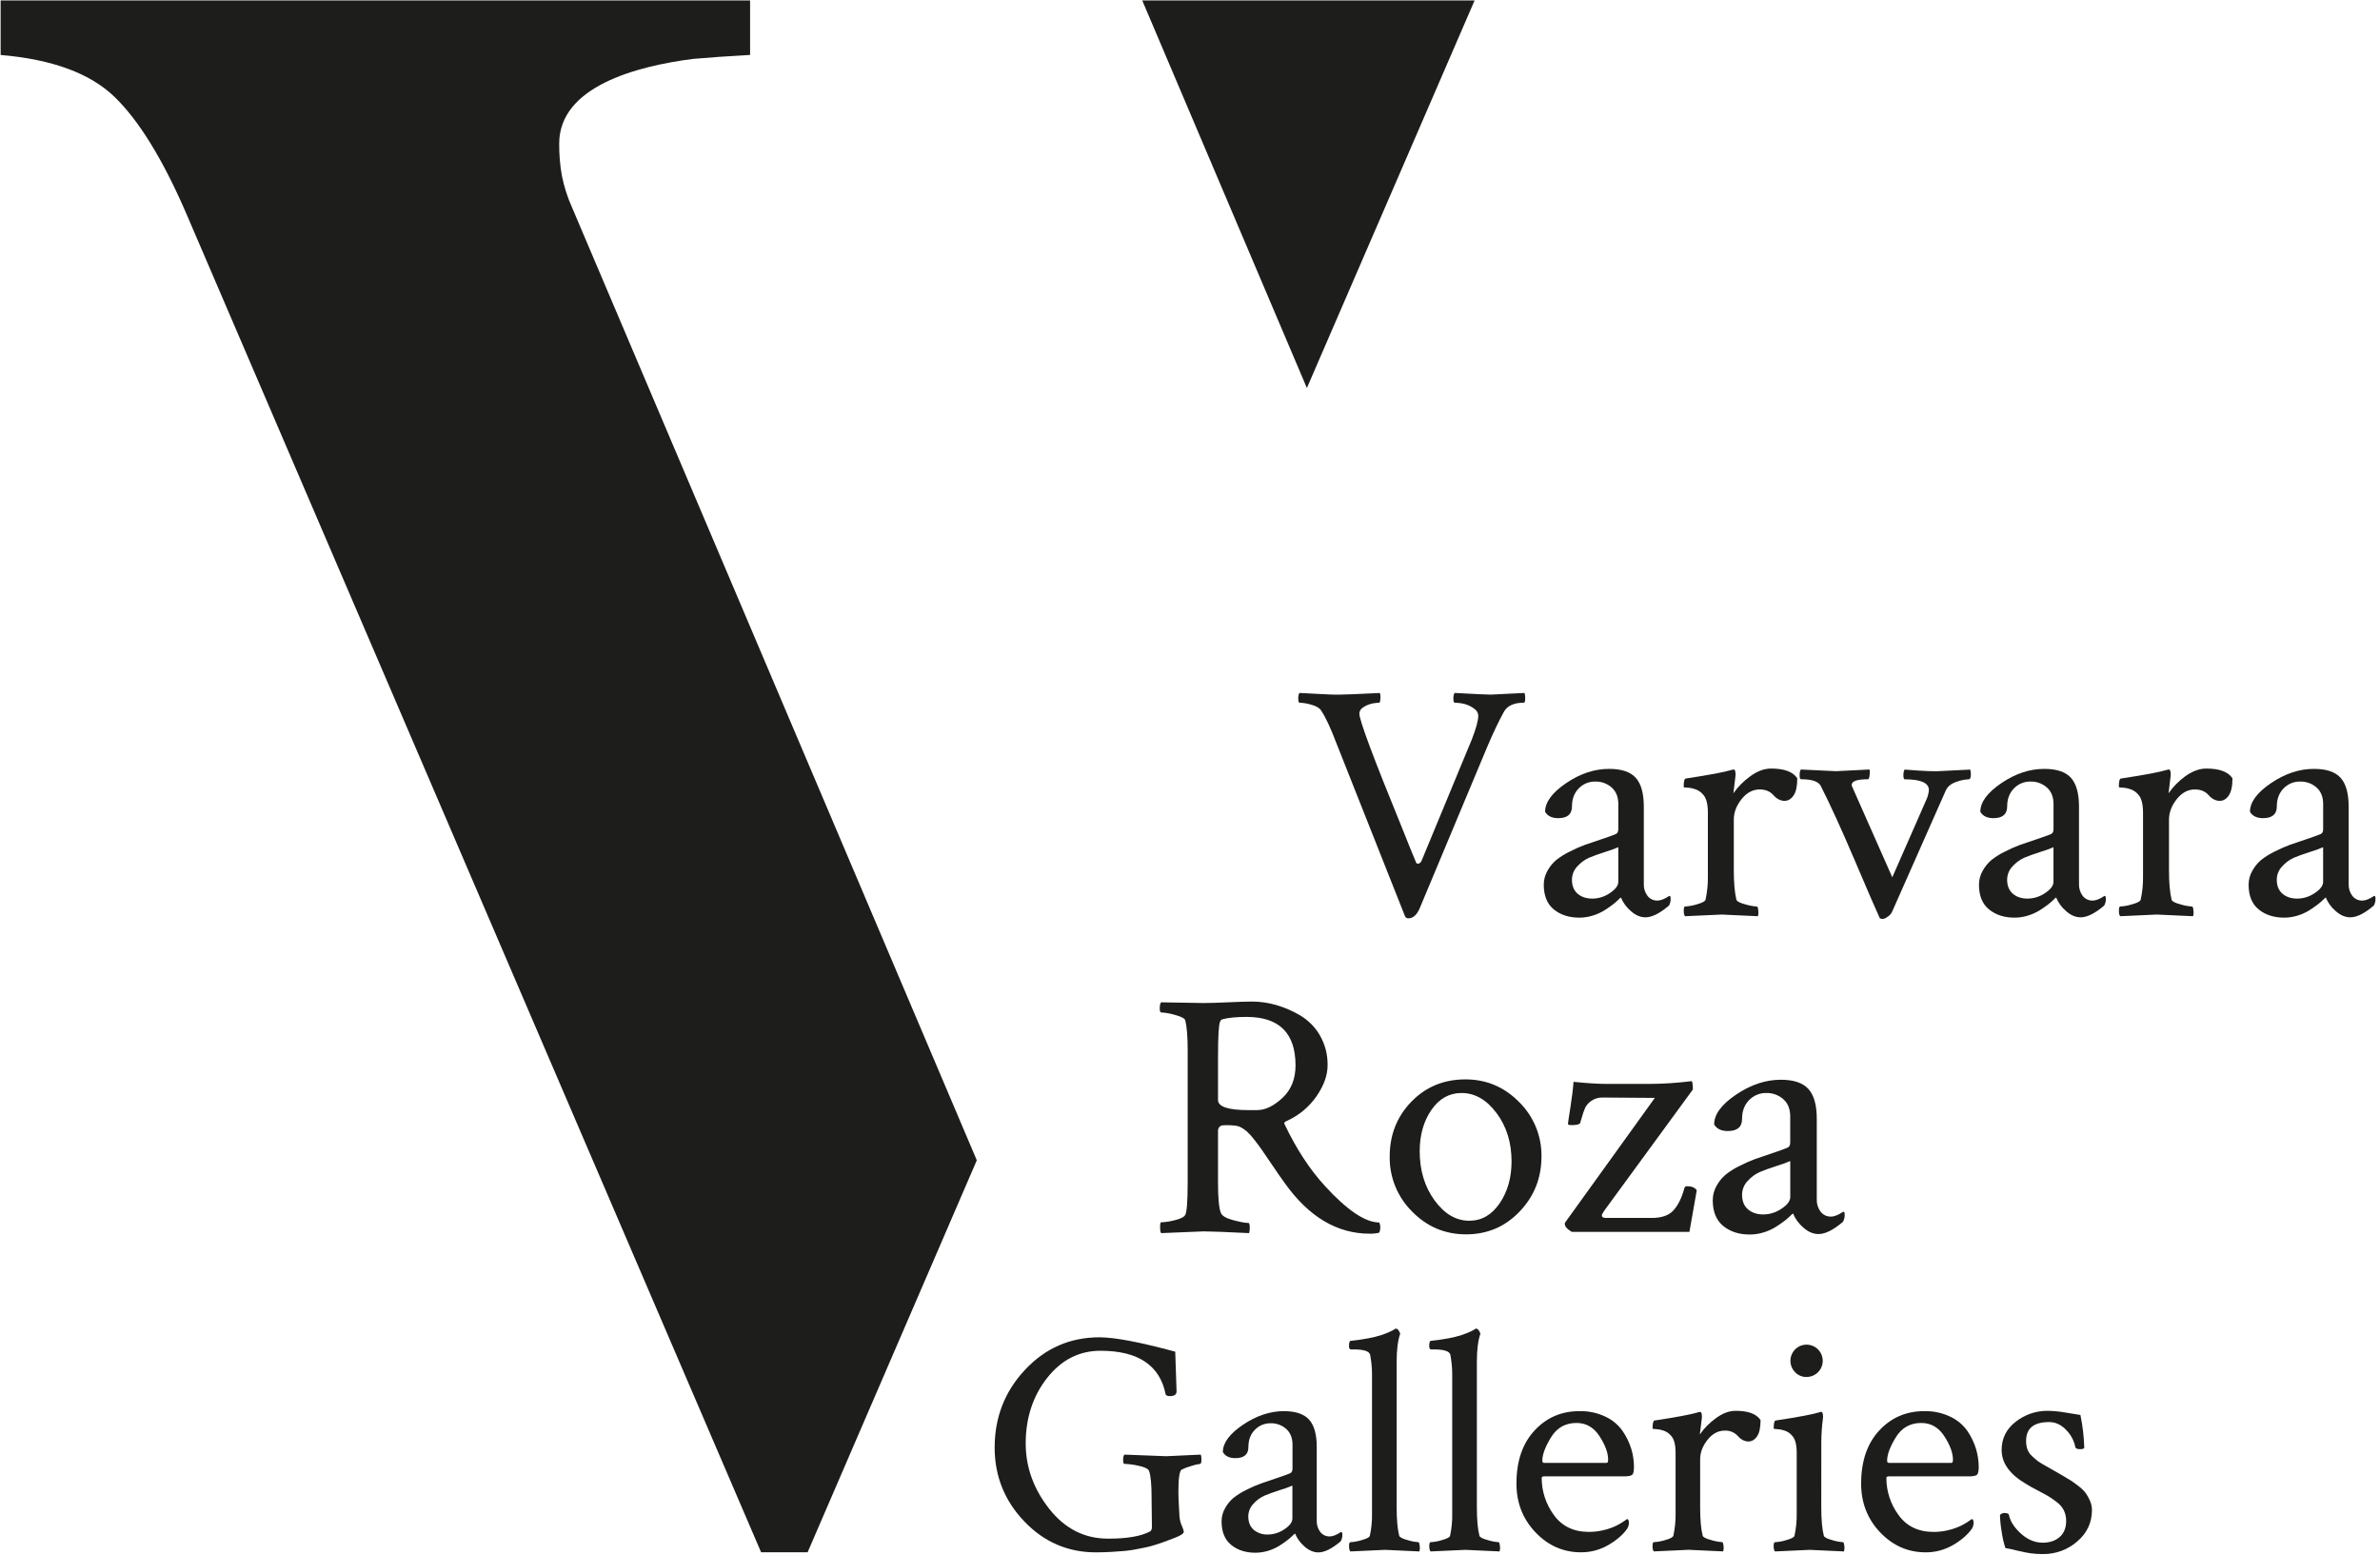 <?xml version="1.0" encoding="UTF-8"?>
<svg width="369px" height="241px" viewBox="0 0 369 241" version="1.1" xmlns="http://www.w3.org/2000/svg" xmlns:xlink="http://www.w3.org/1999/xlink">
    <!-- Generator: Sketch 59.1 (86144) - https://sketch.com -->
    <title>VRG-Black</title>
    <desc>Created with Sketch.</desc>
    <g id="Symbols" stroke="none" stroke-width="1" fill="none" fill-rule="evenodd">
        <g id="Logo-/-Normal-Long-Black" transform="translate(-1, 0)" fill="#1D1D1B" fill-rule="nonzero">
            <g id="VRG-Black" transform="translate(1, 0)">
                <polygon id="Path" points="177.096 0.07 202.622 60.143 228.624 0.074"></polygon>
                <path d="M87.119,27.256 C86.825,25.606 86.684,23.932 86.699,22.256 C86.699,13.39 98.73,10.247 107.452,9.13 C110.101,8.9 113.049,8.695 116.295,8.515 L116.295,0.07 L0.098,0.07 L0.098,8.521 C8.103,9.197 13.995,11.368 17.774,15.034 C21.553,18.699 25.248,24.705 28.859,33.049 L118.004,240.611 L125.213,240.611 L151.445,179.85 L88.736,32.26 C88.008,30.659 87.465,28.98 87.119,27.256 Z" id="Path"></path>
                <path d="M154.213,224.38 C154.213,219.688 155.785,215.667 158.927,212.316 C162.069,208.964 165.916,207.288 170.469,207.287 C172.813,207.287 176.727,208.03 182.211,209.516 C182.348,213.282 182.416,215.331 182.416,215.664 C182.416,216.16 182.07,216.406 181.375,216.406 C181.045,216.406 180.832,216.324 180.732,216.16 C179.841,211.635 176.472,209.373 170.626,209.373 C167.323,209.373 164.565,210.777 162.353,213.584 C160.141,216.392 159.033,219.775 159.027,223.734 C159.027,227.401 160.241,230.779 162.669,233.866 C165.097,236.954 168.143,238.498 171.809,238.498 C174.715,238.498 176.861,238.134 178.248,237.408 C178.479,237.309 178.596,237.061 178.596,236.666 L178.547,232.602 L178.547,232.256 C178.547,230.111 178.414,228.69 178.149,227.995 C178.013,227.666 177.477,227.401 176.541,227.202 C175.817,227.032 175.078,226.933 174.336,226.905 C174.202,226.905 174.131,226.7 174.131,226.29 C174.131,225.88 174.196,225.606 174.336,225.47 C178.564,225.636 180.727,225.718 180.826,225.718 C181.088,225.718 182.871,225.636 186.175,225.47 C186.246,225.695 186.28,225.929 186.275,226.165 C186.275,226.659 186.207,226.907 186.07,226.907 C185.606,226.966 185.149,227.075 184.707,227.231 C184.187,227.371 183.681,227.562 183.197,227.798 C182.868,228.031 182.702,229.137 182.701,231.118 C182.701,231.813 182.726,232.553 182.775,233.372 C182.824,234.192 182.851,234.618 182.851,234.686 C182.85,235.281 182.968,235.87 183.197,236.42 C183.348,236.736 183.464,237.068 183.543,237.41 C183.543,237.674 183.133,237.973 182.314,238.301 C182.246,238.336 181.924,238.459 181.346,238.674 C180.768,238.889 180.398,239.029 180.234,239.084 C180.07,239.139 179.695,239.274 179.119,239.455 C178.664,239.605 178.2,239.729 177.731,239.828 C177.383,239.893 176.889,239.994 176.244,240.125 C175.639,240.251 175.027,240.342 174.411,240.398 C173.834,240.447 173.155,240.496 172.381,240.545 C171.606,240.594 170.786,240.621 169.921,240.621 C165.563,240.621 161.856,239.019 158.8,235.815 C155.744,232.611 154.215,228.8 154.213,224.38 Z" id="Path"></path>
                <path d="M199.048,218.732 C200.864,218.732 202.168,219.169 202.961,220.044 C203.753,220.918 204.15,222.33 204.151,224.28 L204.151,235.723 C204.128,236.346 204.32,236.959 204.696,237.457 C205.049,237.916 205.603,238.175 206.182,238.151 C206.644,238.151 207.222,237.92 207.916,237.457 C208.047,237.457 208.121,237.59 208.121,237.854 C208.136,238.218 208.051,238.578 207.873,238.895 C206.519,240.051 205.362,240.629 204.403,240.629 C203.645,240.629 202.919,240.315 202.225,239.686 C201.596,239.149 201.104,238.47 200.79,237.705 C200.65,237.792 200.524,237.9 200.417,238.026 C200.144,238.292 199.855,238.541 199.55,238.77 C199.145,239.08 198.723,239.37 198.288,239.637 C197.76,239.956 197.194,240.206 196.604,240.381 C195.97,240.577 195.31,240.677 194.646,240.678 C193.127,240.678 191.872,240.273 190.882,239.463 C189.891,238.653 189.396,237.44 189.396,235.823 C189.395,235.104 189.583,234.398 189.941,233.774 C190.27,233.171 190.706,232.634 191.228,232.188 C191.856,231.692 192.537,231.268 193.259,230.923 C193.974,230.558 194.71,230.235 195.464,229.958 C196.075,229.742 196.876,229.469 197.868,229.139 C198.86,228.808 199.553,228.56 199.948,228.395 C200.245,228.296 200.393,228.048 200.393,227.653 L200.393,223.937 C200.393,222.88 200.063,222.06 199.403,221.478 C198.747,220.901 197.897,220.592 197.024,220.611 C196.091,220.59 195.193,220.962 194.548,221.636 C193.885,222.312 193.555,223.196 193.556,224.286 C193.556,225.442 192.879,226.019 191.525,226.019 C190.602,226.019 189.958,225.706 189.593,225.079 C189.593,223.658 190.633,222.246 192.714,220.843 C194.795,219.44 196.906,218.736 199.048,218.732 Z M194.39,237.135 C195.005,237.633 195.781,237.889 196.571,237.854 C197.492,237.845 198.389,237.559 199.147,237.035 C199.966,236.488 200.376,235.935 200.376,235.375 L200.376,230.272 C199.747,230.54 199.102,230.772 198.446,230.967 C197.421,231.297 196.62,231.586 196.042,231.833 C195.402,232.124 194.829,232.542 194.357,233.063 C193.83,233.597 193.535,234.318 193.538,235.069 C193.545,235.968 193.829,236.657 194.39,237.135 L194.39,237.135 Z" id="Shape"></path>
                <path d="M212.719,234.584 L212.719,213.129 C212.724,212.065 212.625,211.003 212.422,209.959 C212.257,209.43 211.415,209.166 209.895,209.166 L209.449,209.166 C209.244,209.166 209.152,208.986 209.152,208.621 C209.152,208.094 209.25,207.828 209.449,207.828 C210.441,207.729 211.357,207.597 212.199,207.432 C212.87,207.31 213.532,207.145 214.181,206.936 C214.658,206.772 215.064,206.614 215.394,206.467 C215.648,206.356 215.897,206.232 216.138,206.094 L216.343,205.946 L216.443,205.946 C216.611,205.969 216.758,206.07 216.839,206.219 C216.958,206.373 217.042,206.55 217.086,206.739 C216.722,207.796 216.54,209.23 216.541,211.043 L216.541,233.643 C216.541,235.556 216.673,237.025 216.937,238.051 C217.005,238.283 217.433,238.506 218.226,238.721 C218.773,238.892 219.339,239 219.91,239.043 C220.009,239.043 220.074,239.248 220.115,239.637 C220.157,239.918 220.139,240.205 220.064,240.479 C216.763,240.316 214.997,240.233 214.765,240.232 C214.567,240.232 212.767,240.314 209.365,240.479 C209.231,240.346 209.16,240.07 209.16,239.66 C209.16,239.25 209.225,239.045 209.365,239.045 C209.962,239.011 210.552,238.903 211.123,238.723 C211.898,238.508 212.32,238.285 212.385,238.053 C212.632,236.914 212.744,235.749 212.719,234.584 L212.719,234.584 Z" id="Path"></path>
                <path d="M225.155,234.584 L225.155,213.129 C225.161,212.065 225.061,211.003 224.858,209.959 C224.692,209.43 223.851,209.166 222.331,209.166 L221.886,209.166 C221.681,209.166 221.589,208.986 221.589,208.621 C221.589,208.094 221.687,207.828 221.886,207.828 C222.875,207.729 223.792,207.597 224.636,207.432 C225.306,207.31 225.968,207.145 226.616,206.936 C227.095,206.772 227.499,206.614 227.831,206.467 C228.085,206.357 228.333,206.232 228.573,206.094 L228.778,205.946 L228.876,205.946 C229.045,205.968 229.193,206.07 229.274,206.219 C229.392,206.373 229.477,206.55 229.522,206.739 C229.157,207.796 228.975,209.23 228.977,211.043 L228.977,233.643 C228.977,235.556 229.108,237.025 229.372,238.051 C229.438,238.283 229.867,238.507 230.661,238.721 C231.209,238.893 231.774,239 232.346,239.043 C232.444,239.043 232.51,239.248 232.551,239.637 C232.592,239.918 232.576,240.205 232.501,240.479 C229.198,240.316 227.431,240.233 227.202,240.232 C227.004,240.232 225.204,240.314 221.802,240.479 C221.669,240.346 221.597,240.07 221.597,239.66 C221.597,239.25 221.663,239.045 221.802,239.045 C222.399,239.011 222.99,238.903 223.56,238.723 C224.335,238.508 224.757,238.285 224.823,238.053 C225.068,236.913 225.18,235.749 225.155,234.584 Z" id="Path"></path>
                <path d="M244.922,218.732 C246.309,218.703 247.684,219 248.935,219.599 C249.998,220.097 250.912,220.866 251.585,221.829 C252.169,222.68 252.62,223.615 252.923,224.601 C253.195,225.51 253.333,226.453 253.333,227.401 C253.333,228.062 253.234,228.466 253.036,228.614 C252.831,228.764 252.458,228.837 251.896,228.837 L239.422,228.837 C239.158,228.837 239.027,228.921 239.027,229.085 C239.024,231.15 239.684,233.162 240.91,234.823 C242.164,236.575 243.98,237.45 246.359,237.449 C247.025,237.449 247.689,237.38 248.341,237.244 C248.89,237.134 249.429,236.976 249.951,236.772 C250.343,236.617 250.723,236.435 251.089,236.227 C251.403,236.047 251.676,235.873 251.909,235.707 L252.257,235.459 C252.454,235.459 252.552,235.674 252.552,236.104 C252.535,236.422 252.433,236.73 252.257,236.996 C251.594,237.919 250.62,238.753 249.333,239.498 C248.053,240.238 246.599,240.623 245.121,240.613 C242.382,240.613 240.029,239.581 238.063,237.516 C236.097,235.452 235.114,232.933 235.114,229.96 C235.114,226.493 236.047,223.752 237.914,221.736 C239.78,219.721 242.116,218.72 244.922,218.732 Z M244.426,220.564 C242.709,220.564 241.396,221.299 240.488,222.769 C239.579,224.239 239.125,225.453 239.125,226.411 C239.125,226.64 239.225,226.757 239.422,226.757 L249.083,226.757 C249.249,226.757 249.33,226.591 249.33,226.261 C249.33,225.207 248.885,223.993 247.994,222.62 C247.104,221.247 245.914,220.561 244.426,220.564 Z" id="Shape"></path>
                <path d="M269.098,218.681 C271.045,218.681 272.333,219.159 272.961,220.115 C272.961,221.271 272.779,222.113 272.416,222.64 C272.053,223.169 271.596,223.433 271.08,223.433 C270.486,223.433 269.939,223.152 269.44,222.591 C268.924,222.02 268.179,221.711 267.41,221.749 C266.385,221.749 265.493,222.227 264.733,223.183 C263.974,224.14 263.594,225.147 263.594,226.206 L263.594,233.637 C263.594,235.549 263.726,237.019 263.991,238.045 C264.057,238.277 264.494,238.501 265.303,238.715 C265.859,238.885 266.432,238.993 267.012,239.037 C267.112,239.037 267.178,239.242 267.217,239.631 C267.259,239.912 267.242,240.199 267.168,240.473 C263.864,240.309 262.081,240.227 261.817,240.225 C261.618,240.225 259.818,240.308 256.417,240.473 C256.286,240.34 256.212,240.063 256.212,239.654 C256.212,239.244 256.28,239.039 256.417,239.039 C257.014,239.005 257.605,238.897 258.175,238.717 C258.952,238.502 259.372,238.279 259.44,238.047 C259.689,236.908 259.805,235.745 259.786,234.579 L259.786,225.22 C259.786,223.933 259.555,223.045 259.091,222.556 C258.776,222.169 258.354,221.884 257.878,221.736 C257.495,221.605 257.094,221.53 256.69,221.513 C256.376,221.513 256.218,221.482 256.218,221.415 C256.218,220.622 256.319,220.21 256.515,220.185 C260.017,219.656 262.296,219.227 263.352,218.896 C263.436,218.887 263.519,218.87 263.6,218.847 C263.733,218.847 263.805,218.988 263.848,219.269 C263.881,219.473 263.881,219.68 263.848,219.884 L263.543,222.351 C264.212,221.383 265.044,220.537 266.002,219.851 C267.043,219.072 268.075,218.682 269.098,218.681 Z" id="Path"></path>
                <path d="M282.374,233.643 C282.374,235.556 282.506,237.025 282.771,238.051 C282.837,238.283 283.266,238.507 284.058,238.721 C284.606,238.892 285.171,239 285.743,239.043 C285.841,239.043 285.909,239.248 285.948,239.637 C285.99,239.918 285.973,240.205 285.899,240.479 C282.595,240.316 280.828,240.233 280.597,240.232 C280.366,240.23 278.566,240.313 275.197,240.479 C275.066,240.346 274.992,240.07 274.992,239.66 C274.992,239.25 275.06,239.045 275.197,239.045 C275.794,239.011 276.385,238.903 276.955,238.723 C277.732,238.508 278.152,238.285 278.22,238.053 C278.469,236.915 278.585,235.751 278.566,234.586 L278.566,225.22 C278.566,223.933 278.335,223.045 277.871,222.556 C277.556,222.169 277.134,221.884 276.658,221.736 C276.275,221.605 275.874,221.53 275.47,221.513 C275.156,221.513 274.998,221.482 274.998,221.415 C274.998,220.622 275.099,220.21 275.295,220.185 C278.798,219.656 281.077,219.227 282.132,218.896 L282.232,218.847 L282.38,218.847 C282.513,218.847 282.585,218.988 282.628,219.269 C282.661,219.473 282.661,219.68 282.628,219.884 C282.472,221.066 282.389,222.257 282.38,223.45 L282.374,233.643 Z M278.337,212.719 C277.482,211.879 277.341,210.551 278,209.55 C278.659,208.549 279.935,208.155 281.044,208.609 C282.154,209.063 282.787,210.238 282.556,211.414 C282.325,212.59 281.294,213.439 280.095,213.439 C279.434,213.453 278.798,213.192 278.337,212.719 Z" id="Shape"></path>
                <path d="M298.381,218.732 C299.768,218.703 301.142,219 302.394,219.599 C303.457,220.097 304.37,220.866 305.043,221.829 C305.624,222.682 306.072,223.618 306.373,224.605 C306.644,225.514 306.782,226.457 306.783,227.405 C306.783,228.066 306.684,228.47 306.486,228.618 C306.288,228.766 305.908,228.84 305.347,228.841 L292.862,228.841 C292.598,228.841 292.467,228.925 292.467,229.089 C292.464,231.154 293.123,233.165 294.348,234.827 C295.603,236.579 297.421,237.454 299.799,237.453 C300.465,237.453 301.129,237.384 301.781,237.248 C302.33,237.138 302.868,236.981 303.389,236.776 C303.782,236.622 304.162,236.44 304.529,236.231 C304.842,236.051 305.115,235.877 305.349,235.711 L305.695,235.463 C305.9,235.463 305.992,235.668 305.992,236.108 C305.975,236.427 305.873,236.735 305.695,237 C305.035,237.923 304.061,238.757 302.773,239.502 C301.493,240.242 300.039,240.627 298.561,240.617 C295.819,240.617 293.466,239.585 291.501,237.52 C289.537,235.456 288.554,232.937 288.554,229.964 C288.554,226.497 289.488,223.756 291.354,221.74 C293.22,219.725 295.562,218.723 298.381,218.732 Z M297.885,220.564 C296.168,220.564 294.855,221.299 293.946,222.769 C293.038,224.239 292.583,225.453 292.583,226.411 C292.583,226.64 292.684,226.757 292.881,226.757 L302.541,226.757 C302.707,226.757 302.789,226.591 302.789,226.261 C302.789,225.207 302.343,223.993 301.451,222.62 C300.559,221.247 299.369,220.561 297.881,220.564 L297.885,220.564 Z" id="Shape"></path>
                <path d="M317.499,218.681 C318.421,218.7 319.341,218.791 320.249,218.953 C321.353,219.135 322.121,219.259 322.553,219.326 C322.898,220.99 323.097,222.681 323.147,224.38 C323.147,224.544 322.932,224.626 322.501,224.626 C322.038,224.626 321.792,224.511 321.76,224.28 C321.556,223.285 321.065,222.372 320.348,221.654 C319.572,220.835 318.688,220.425 317.696,220.425 C315.319,220.425 314.13,221.399 314.13,223.347 C314.124,223.793 314.193,224.238 314.335,224.661 C314.495,225.082 314.759,225.456 315.101,225.749 C315.48,226.095 315.771,226.343 315.968,226.493 C316.392,226.779 316.831,227.044 317.282,227.286 C317.958,227.665 318.38,227.901 318.544,228.003 C318.677,228.071 319.065,228.292 319.71,228.671 C320.356,229.05 320.807,229.325 321.071,229.491 C321.335,229.657 321.723,229.938 322.235,230.333 C322.652,230.638 323.027,230.996 323.35,231.399 C323.614,231.771 323.839,232.169 324.02,232.588 C324.229,233.047 324.339,233.546 324.342,234.051 C324.342,235.999 323.582,237.625 322.063,238.93 C320.581,240.219 318.676,240.916 316.712,240.885 C316.074,240.889 315.437,240.848 314.804,240.762 C314.226,240.68 313.543,240.544 312.755,240.352 C311.962,240.147 311.351,240.022 310.923,239.955 C310.657,239.148 310.467,238.319 310.353,237.477 C310.195,236.597 310.103,235.707 310.081,234.813 C310.246,234.659 310.452,234.556 310.675,234.516 C311.169,234.516 311.433,234.614 311.468,234.813 C311.665,235.802 312.284,236.768 313.325,237.711 C314.366,238.654 315.497,239.124 316.718,239.123 C317.776,239.123 318.643,238.834 319.319,238.256 C319.995,237.678 320.337,236.844 320.344,235.754 C320.348,235.217 320.238,234.685 320.022,234.194 C319.783,233.687 319.426,233.245 318.981,232.905 C318.555,232.563 318.108,232.249 317.643,231.965 C317.233,231.716 316.647,231.394 315.884,230.999 C315.122,230.604 314.56,230.29 314.2,230.057 C311.624,228.572 310.337,226.805 310.337,224.757 C310.337,222.973 311.055,221.519 312.491,220.396 C313.915,219.268 315.682,218.663 317.499,218.681 L317.499,218.681 Z" id="Path"></path>
                <path d="M207.483,107.675 C208.315,107.675 210.467,107.589 213.939,107.415 C214.025,107.693 214.051,107.985 214.017,108.274 C213.998,108.708 213.939,108.925 213.834,108.925 C213.503,108.934 213.172,108.969 212.846,109.03 C212.368,109.122 211.909,109.298 211.492,109.55 C211.006,109.829 210.762,110.192 210.762,110.643 C210.762,111.651 212.948,117.5 217.32,128.189 C218.259,130.55 219.005,132.389 219.56,133.708 C219.598,133.787 219.668,133.847 219.752,133.871 C219.837,133.896 219.928,133.883 220.003,133.837 C220.179,133.765 220.32,133.624 220.392,133.448 L228.202,114.594 C228.862,112.895 229.192,111.678 229.192,110.95 C229.192,110.465 228.914,110.048 228.358,109.7 C227.875,109.383 227.336,109.162 226.77,109.05 C226.364,108.973 225.953,108.93 225.54,108.919 C225.403,108.919 225.335,108.702 225.335,108.268 C225.335,107.833 225.405,107.548 225.54,107.409 C228.768,107.582 230.626,107.669 231.112,107.669 C231.145,107.669 232.898,107.582 236.371,107.409 C236.445,107.662 236.479,107.926 236.473,108.19 C236.473,108.677 236.403,108.919 236.268,108.919 C234.707,108.919 233.665,109.405 233.143,110.376 C232.345,111.835 231.495,113.623 230.594,115.739 L220.181,140.624 C219.727,141.769 219.119,142.342 218.357,142.344 C218.136,142.357 217.93,142.232 217.839,142.03 L207.166,115.114 C206.297,112.823 205.515,111.157 204.821,110.116 C204.579,109.735 204.075,109.44 203.313,109.233 C202.721,109.052 202.108,108.947 201.489,108.919 C201.35,108.919 201.284,108.694 201.284,108.243 C201.284,107.833 201.352,107.548 201.489,107.409 C202.045,107.444 202.705,107.479 203.469,107.513 C204.231,107.548 204.918,107.583 205.518,107.618 C206.119,107.653 206.789,107.675 207.483,107.675 Z" id="Path"></path>
                <path d="M249.499,119.182 C251.411,119.182 252.782,119.642 253.612,120.561 C254.441,121.481 254.857,122.965 254.86,125.013 L254.86,137.04 C254.836,137.695 255.038,138.339 255.433,138.862 C255.805,139.344 256.387,139.615 256.995,139.591 C257.481,139.591 258.089,139.348 258.817,138.862 C258.954,138.862 259.022,139.001 259.022,139.272 C259.039,139.654 258.949,140.033 258.761,140.366 C257.336,141.582 256.121,142.189 255.116,142.188 C254.318,142.188 253.554,141.858 252.825,141.198 C252.164,140.633 251.647,139.919 251.316,139.116 C251.168,139.207 251.036,139.321 250.925,139.454 C250.638,139.733 250.334,139.994 250.015,140.235 C249.632,140.53 249.19,140.834 248.687,141.147 C248.132,141.481 247.537,141.743 246.916,141.928 C246.253,142.133 245.562,142.238 244.867,142.239 C243.269,142.239 241.95,141.814 240.91,140.965 C239.87,140.115 239.35,138.839 239.348,137.136 C239.347,136.379 239.544,135.634 239.92,134.976 C240.267,134.343 240.726,133.779 241.275,133.31 C241.934,132.79 242.65,132.345 243.408,131.982 C244.159,131.594 244.933,131.252 245.726,130.958 C246.368,130.732 247.209,130.446 248.25,130.099 C249.292,129.752 250.02,129.492 250.437,129.318 C250.749,129.214 250.906,128.953 250.906,128.537 L250.906,124.631 C250.906,123.521 250.559,122.662 249.863,122.055 C249.174,121.45 248.283,121.125 247.365,121.143 C246.386,121.118 245.441,121.505 244.763,122.211 C244.069,122.923 243.721,123.851 243.721,124.996 C243.721,126.211 243.01,126.818 241.586,126.818 C240.615,126.818 239.938,126.489 239.555,125.83 C239.555,124.338 240.648,122.854 242.834,121.377 C245.02,119.9 247.242,119.169 249.499,119.182 Z M244.603,138.534 C245.193,139.035 245.957,139.287 246.894,139.288 C247.862,139.279 248.805,138.98 249.601,138.429 C250.47,137.856 250.904,137.274 250.904,136.686 L250.904,131.322 C250.242,131.603 249.564,131.847 248.873,132.052 C247.798,132.399 246.957,132.702 246.349,132.962 C245.675,133.269 245.072,133.713 244.578,134.265 C244.024,134.826 243.715,135.584 243.719,136.372 C243.719,137.304 244.014,138.024 244.603,138.534 Z" id="Shape"></path>
                <path d="M274.592,119.129 C276.642,119.129 277.995,119.632 278.652,120.639 C278.652,121.855 278.462,122.743 278.08,123.303 C277.697,123.859 277.23,124.135 276.675,124.135 C276.06,124.135 275.478,123.842 274.955,123.25 C274.433,122.658 273.726,122.367 272.822,122.367 C271.747,122.367 270.809,122.87 270.01,123.875 C269.211,124.881 268.812,125.94 268.813,127.052 L268.813,134.845 C268.813,136.858 268.95,138.402 269.223,139.479 C269.293,139.721 269.752,139.956 270.602,140.182 C271.187,140.36 271.79,140.474 272.4,140.52 C272.502,140.52 272.572,140.725 272.605,141.135 C272.649,141.429 272.632,141.73 272.553,142.018 C269.082,141.846 267.207,141.759 266.93,141.758 C266.721,141.758 264.829,141.844 261.255,142.018 C261.116,141.881 261.051,141.594 261.051,141.159 C261.051,140.725 261.12,140.51 261.255,140.51 C261.882,140.473 262.501,140.359 263.1,140.171 C263.92,139.946 264.358,139.71 264.428,139.469 C264.69,138.272 264.813,137.048 264.793,135.823 L264.793,125.986 C264.793,124.632 264.549,123.695 264.063,123.174 C263.731,122.769 263.287,122.47 262.786,122.316 C262.384,122.178 261.963,122.099 261.538,122.082 C261.208,122.082 261.042,122.047 261.042,121.978 C261.042,121.143 261.147,120.711 261.356,120.676 C265.034,120.12 267.429,119.669 268.541,119.322 C268.629,119.312 268.716,119.295 268.801,119.27 C268.938,119.27 269.026,119.418 269.061,119.713 C269.095,119.928 269.095,120.147 269.061,120.363 L268.748,122.965 C269.454,121.954 270.327,121.07 271.33,120.352 C272.423,119.54 273.51,119.132 274.592,119.129 Z" id="Path"></path>
                <path d="M299.061,122.461 C299.061,121.352 297.812,120.796 295.313,120.795 C295.174,120.795 295.108,120.58 295.108,120.145 C295.108,119.711 295.178,119.424 295.313,119.287 C295.694,119.321 296.405,119.373 297.446,119.443 C298.488,119.512 299.425,119.547 300.258,119.547 L305.465,119.287 C305.541,119.54 305.576,119.803 305.57,120.068 C305.57,120.553 305.447,120.795 305.205,120.795 C304.545,120.829 303.895,120.967 303.279,121.205 C302.48,121.478 301.941,121.93 301.664,122.56 L293.387,141.249 C293.261,141.566 293.043,141.838 292.762,142.03 C292.413,142.303 292.118,142.44 291.876,142.44 C291.633,142.44 291.467,142.37 291.407,142.235 C290.817,140.952 289.524,137.968 287.53,133.282 C285.535,128.595 283.791,124.777 282.298,121.826 C281.95,121.133 280.925,120.786 279.224,120.785 C279.087,120.785 279.019,120.559 279.019,120.109 C279.019,119.699 279.089,119.414 279.224,119.277 C282.798,119.45 284.603,119.537 284.638,119.537 L289.843,119.277 C289.913,119.414 289.921,119.701 289.87,120.135 C289.819,120.57 289.739,120.785 289.637,120.785 C287.936,120.785 287.085,121.08 287.085,121.67 C287.086,121.742 287.104,121.812 287.136,121.875 L293.385,135.985 L298.643,124.008 C298.877,123.523 299.019,122.998 299.061,122.461 L299.061,122.461 Z" id="Path"></path>
                <path d="M316.97,119.182 C318.883,119.182 320.254,119.642 321.083,120.561 C321.913,121.481 322.329,122.965 322.333,125.013 L322.333,137.04 C322.31,137.695 322.512,138.338 322.905,138.862 C323.277,139.344 323.859,139.615 324.467,139.591 C324.953,139.591 325.561,139.348 326.291,138.862 C326.428,138.862 326.496,139.001 326.496,139.272 C326.513,139.654 326.422,140.033 326.235,140.366 C324.813,141.582 323.599,142.189 322.592,142.188 C321.792,142.188 321.029,141.858 320.3,141.198 C319.64,140.633 319.122,139.92 318.79,139.116 C318.643,139.207 318.512,139.321 318.401,139.454 C318.112,139.732 317.808,139.993 317.489,140.235 C317.062,140.561 316.619,140.866 316.161,141.147 C315.607,141.481 315.013,141.744 314.392,141.928 C313.728,142.133 313.038,142.238 312.343,142.239 C310.747,142.239 309.428,141.814 308.386,140.965 C307.343,140.115 306.823,138.839 306.824,137.136 C306.823,136.379 307.021,135.634 307.398,134.976 C307.744,134.344 308.202,133.779 308.751,133.31 C309.411,132.79 310.127,132.344 310.886,131.982 C311.636,131.594 312.41,131.252 313.202,130.958 C313.844,130.732 314.685,130.446 315.726,130.099 C316.767,129.752 317.496,129.492 317.913,129.318 C318.226,129.213 318.382,128.953 318.382,128.537 L318.382,124.631 C318.382,123.521 318.035,122.662 317.341,122.055 C316.651,121.45 315.759,121.124 314.841,121.143 C313.862,121.118 312.917,121.505 312.238,122.211 C311.544,122.923 311.197,123.851 311.197,124.996 C311.197,126.211 310.486,126.818 309.064,126.818 C308.091,126.818 307.414,126.489 307.033,125.83 C307.033,124.338 308.126,122.854 310.312,121.377 C312.498,119.9 314.717,119.169 316.97,119.182 Z M312.077,138.534 C312.667,139.035 313.43,139.287 314.368,139.288 C315.335,139.278 316.278,138.979 317.075,138.429 C317.942,137.856 318.376,137.274 318.376,136.686 L318.376,131.322 C317.713,131.604 317.035,131.847 316.345,132.052 C315.27,132.399 314.428,132.702 313.821,132.962 C313.147,133.271 312.545,133.714 312.05,134.265 C311.497,134.826 311.188,135.584 311.191,136.372 C311.191,137.304 311.486,138.024 312.077,138.534 Z" id="Shape"></path>
                <path d="M342.064,119.129 C344.114,119.129 345.467,119.632 346.126,120.639 C346.126,121.855 345.935,122.743 345.552,123.303 C345.17,123.864 344.701,124.141 344.146,124.135 C343.532,124.135 342.95,123.842 342.429,123.25 C341.909,122.658 341.199,122.367 340.296,122.367 C339.218,122.367 338.281,122.87 337.484,123.875 C336.688,124.881 336.288,125.94 336.285,127.052 L336.285,134.845 C336.285,136.858 336.422,138.402 336.695,139.479 C336.763,139.721 337.224,139.956 338.074,140.182 C338.658,140.36 339.26,140.474 339.869,140.52 C339.974,140.52 340.044,140.725 340.074,141.135 C340.118,141.429 340.101,141.73 340.023,142.018 C336.552,141.846 334.677,141.759 334.4,141.758 C334.191,141.758 332.299,141.844 328.725,142.018 C328.586,141.881 328.52,141.594 328.52,141.159 C328.52,140.725 328.59,140.51 328.725,140.51 C329.352,140.473 329.971,140.359 330.57,140.171 C331.389,139.946 331.826,139.71 331.896,139.469 C332.159,138.272 332.281,137.048 332.26,135.823 L332.26,125.986 C332.26,124.632 332.017,123.695 331.531,123.174 C331.199,122.769 330.756,122.47 330.256,122.316 C329.853,122.178 329.432,122.099 329.006,122.082 C328.676,122.082 328.512,122.047 328.512,121.978 C328.512,121.143 328.617,120.711 328.824,120.676 C332.504,120.12 334.899,119.669 336.009,119.322 C336.097,119.312 336.184,119.295 336.269,119.27 C336.408,119.27 336.494,119.418 336.529,119.713 C336.565,119.928 336.565,120.148 336.529,120.363 L336.218,122.965 C336.921,121.949 337.792,121.06 338.794,120.336 C339.899,119.534 340.989,119.132 342.064,119.129 Z" id="Path"></path>
                <path d="M358.776,119.182 C360.689,119.182 362.06,119.642 362.889,120.561 C363.719,121.481 364.135,122.965 364.14,125.013 L364.14,137.04 C364.117,137.695 364.318,138.338 364.711,138.862 C365.084,139.343 365.666,139.615 366.275,139.591 C366.761,139.591 367.369,139.348 368.097,138.862 C368.234,138.862 368.302,139.001 368.302,139.272 C368.319,139.654 368.229,140.033 368.041,140.366 C366.619,141.582 365.405,142.189 364.398,142.188 C363.599,142.188 362.835,141.858 362.107,141.198 C361.446,140.633 360.928,139.92 360.596,139.116 C360.449,139.207 360.318,139.321 360.207,139.454 C359.919,139.732 359.614,139.993 359.295,140.235 C358.868,140.561 358.425,140.866 357.967,141.147 C357.413,141.481 356.819,141.744 356.198,141.928 C355.535,142.133 354.844,142.238 354.149,142.239 C352.553,142.239 351.234,141.814 350.192,140.965 C349.149,140.115 348.629,138.839 348.63,137.136 C348.629,136.379 348.827,135.634 349.204,134.976 C349.55,134.344 350.008,133.779 350.557,133.31 C351.217,132.79 351.933,132.344 352.692,131.982 C353.442,131.594 354.216,131.252 355.008,130.958 C355.651,130.732 356.491,130.445 357.535,130.099 C358.578,129.753 359.303,129.484 359.721,129.318 C360.033,129.213 360.188,128.953 360.188,128.537 L360.188,124.631 C360.188,123.521 359.841,122.662 359.147,122.055 C358.458,121.45 357.567,121.125 356.649,121.143 C355.669,121.117 354.724,121.505 354.045,122.211 C353.351,122.923 353.004,123.851 353.004,124.996 C353.004,126.211 352.292,126.818 350.87,126.818 C349.897,126.818 349.22,126.489 348.839,125.83 C348.839,124.338 349.932,122.854 352.118,121.377 C354.304,119.9 356.524,119.169 358.776,119.182 Z M353.883,138.534 C354.473,139.035 355.237,139.287 356.174,139.288 C357.142,139.278 358.084,138.979 358.881,138.429 C359.749,137.856 360.182,137.274 360.182,136.686 L360.182,131.322 C359.52,131.604 358.842,131.847 358.151,132.052 C357.076,132.399 356.235,132.702 355.627,132.962 C354.953,133.271 354.351,133.714 353.856,134.265 C353.303,134.826 352.994,135.584 352.997,136.372 C352.997,137.304 353.292,138.024 353.883,138.534 Z" id="Shape"></path>
                <path d="M194.146,155.246 C195.41,155.251 196.667,155.434 197.88,155.787 C199.188,156.168 200.442,156.712 201.612,157.408 C202.868,158.162 203.912,159.223 204.643,160.492 C205.456,161.906 205.867,163.514 205.832,165.144 C205.832,166.66 205.264,168.246 204.129,169.905 C202.968,171.586 201.368,172.915 199.503,173.747 C199.143,173.891 199.034,174.071 199.177,174.288 C200.981,178.076 203.055,181.249 205.399,183.81 C208.863,187.597 211.676,189.49 213.838,189.488 C213.951,189.725 214.006,189.985 214,190.247 C214.011,190.529 213.956,190.81 213.838,191.066 C213.361,191.184 212.871,191.238 212.379,191.228 C207.324,191.228 202.942,188.632 199.233,183.441 C198.655,182.648 197.996,181.702 197.257,180.6 C196.518,179.499 195.977,178.706 195.634,178.221 C195.291,177.733 194.895,177.201 194.446,176.625 C194.092,176.154 193.693,175.719 193.255,175.325 C192.918,175.043 192.546,174.806 192.146,174.623 C191.749,174.479 191.081,174.405 190.144,174.405 C189.927,174.402 189.71,174.412 189.494,174.434 C189.327,174.464 189.175,174.549 189.062,174.676 C188.906,174.855 188.828,175.089 188.845,175.325 L188.845,183.279 C188.845,185.694 188.99,187.265 189.279,187.992 C189.457,188.461 190.097,188.84 191.199,189.13 C192.302,189.419 193.086,189.563 193.552,189.562 C193.696,189.562 193.769,189.814 193.769,190.318 C193.777,190.596 193.74,190.872 193.661,191.138 C190.054,190.96 187.709,190.87 186.627,190.867 L180.029,191.138 C179.92,191.031 179.865,190.706 179.865,190.165 C179.865,189.697 179.92,189.462 180.029,189.462 C180.741,189.431 181.448,189.322 182.137,189.138 C183.039,188.921 183.58,188.647 183.76,188.318 C184.012,187.886 184.138,186.191 184.14,183.232 L184.14,162.784 C184.14,160.656 184.013,159.106 183.76,158.132 C183.651,157.843 183.119,157.57 182.164,157.312 C181.469,157.103 180.753,156.976 180.029,156.933 C179.883,156.933 179.811,156.716 179.811,156.283 C179.811,155.816 179.883,155.509 180.029,155.363 L186.519,155.472 C187.601,155.472 188.882,155.435 190.361,155.363 C191.841,155.291 193.103,155.252 194.146,155.246 Z M193.282,157.625 C191.659,157.625 190.396,157.752 189.494,158.005 C189.351,158.041 189.232,158.177 189.144,158.414 C189.056,158.652 188.98,159.189 188.927,160.038 C188.874,160.886 188.845,162.193 188.845,163.96 L188.845,170.503 C188.845,171.549 190.416,172.071 193.558,172.071 L194.911,172.071 C196.173,172.071 197.481,171.441 198.833,170.18 C200.186,168.919 200.862,167.241 200.862,165.146 C200.858,160.135 198.331,157.628 193.282,157.625 L193.282,157.625 Z" id="Shape"></path>
                <path d="M227.202,167.309 C230.448,167.309 233.225,168.481 235.532,170.825 C237.789,173.048 239.04,176.097 238.994,179.264 C238.994,182.584 237.867,185.424 235.612,187.785 C233.358,190.146 230.59,191.327 227.308,191.329 C224.03,191.329 221.235,190.147 218.925,187.785 C216.66,185.534 215.41,182.457 215.461,179.264 C215.461,175.912 216.58,173.081 218.816,170.772 C221.053,168.463 223.848,167.309 227.202,167.309 Z M226.606,169.419 C224.693,169.419 223.133,170.294 221.927,172.042 C220.721,173.791 220.116,175.928 220.113,178.453 C220.113,181.412 220.88,183.946 222.413,186.054 C223.946,188.162 225.74,189.217 227.796,189.22 C229.709,189.22 231.28,188.318 232.51,186.515 C233.739,184.711 234.354,182.547 234.354,180.022 C234.354,177.1 233.579,174.603 232.028,172.53 C230.477,170.458 228.67,169.421 226.606,169.419 Z" id="Shape"></path>
                <path d="M248.353,188.406 C248.353,188.66 248.57,188.785 249.003,188.785 L256.089,188.785 C257.603,188.785 258.712,188.407 259.417,187.65 C260.12,186.892 260.669,185.83 261.067,184.457 C261.139,184.062 261.272,183.863 261.499,183.863 C262.293,183.863 262.816,184.079 263.067,184.513 L261.932,190.949 L243.693,190.949 C242.971,190.518 242.611,190.103 242.611,189.706 C242.602,189.629 242.621,189.552 242.664,189.488 L256.569,170.178 L248.507,170.122 C247.872,170.097 247.246,170.277 246.722,170.637 C246.321,170.901 245.995,171.265 245.775,171.692 C245.582,172.14 245.42,172.601 245.289,173.071 C245.127,173.631 245.027,173.963 244.99,174.071 C244.883,174.288 244.451,174.395 243.693,174.395 C243.295,174.395 243.099,174.342 243.099,174.233 C243.099,174.097 243.224,173.24 243.476,171.663 C243.727,170.087 243.89,168.761 243.963,167.688 C246.091,167.905 247.804,168.013 249.103,168.011 L255.702,168.011 C257.909,168.001 260.113,167.856 262.303,167.579 C262.411,167.761 262.465,168.194 262.465,168.878 L248.734,187.65 C248.48,188.011 248.353,188.265 248.353,188.406 Z" id="Path"></path>
                <path d="M276.105,167.364 C278.089,167.364 279.514,167.842 280.38,168.798 C281.246,169.755 281.678,171.296 281.677,173.424 L281.677,185.925 C281.652,186.606 281.863,187.274 282.273,187.818 C282.659,188.319 283.263,188.602 283.894,188.576 C284.4,188.576 285.031,188.324 285.788,187.818 C285.931,187.818 286.005,187.964 286.005,188.251 C286.023,188.647 285.929,189.042 285.735,189.388 C284.255,190.65 282.993,191.281 281.947,191.281 C281.118,191.281 280.325,190.94 279.568,190.257 C278.88,189.67 278.342,188.929 277.998,188.093 C277.844,188.187 277.705,188.306 277.589,188.445 C277.29,188.738 276.974,189.012 276.642,189.265 C276.244,189.571 275.784,189.887 275.263,190.212 C274.685,190.563 274.066,190.838 273.418,191.031 C272.727,191.245 272.007,191.354 271.283,191.355 C269.623,191.355 268.253,190.913 267.172,190.029 C266.091,189.145 265.55,187.82 265.549,186.054 C265.546,185.263 265.751,184.486 266.143,183.799 C266.502,183.142 266.979,182.556 267.549,182.07 C268.235,181.528 268.979,181.066 269.768,180.691 C270.548,180.29 271.352,179.938 272.174,179.635 C272.842,179.402 273.717,179.104 274.799,178.742 C275.881,178.38 276.638,178.106 277.07,177.922 C277.396,177.813 277.558,177.545 277.558,177.102 L277.558,173.045 C277.558,171.89 277.197,170.997 276.476,170.366 C275.759,169.737 274.833,169.399 273.879,169.419 C272.862,169.393 271.881,169.796 271.174,170.528 C270.453,171.268 270.092,172.233 270.092,173.422 C270.092,174.687 269.353,175.318 267.875,175.315 C266.864,175.315 266.16,174.974 265.764,174.291 C265.764,172.74 266.9,171.198 269.172,169.665 C271.444,168.132 273.755,167.365 276.105,167.364 Z M271.02,187.462 C271.633,187.983 272.426,188.244 273.4,188.244 C274.406,188.234 275.385,187.924 276.213,187.353 C277.115,186.757 277.566,186.154 277.566,185.539 L277.566,179.969 C276.877,180.26 276.172,180.512 275.455,180.725 C274.338,181.086 273.463,181.402 272.832,181.672 C272.131,181.991 271.503,182.452 270.988,183.025 C270.411,183.608 270.09,184.396 270.094,185.215 C270.098,186.19 270.407,186.938 271.02,187.462 Z" id="Shape"></path>
            </g>
        </g>
    </g>
</svg>